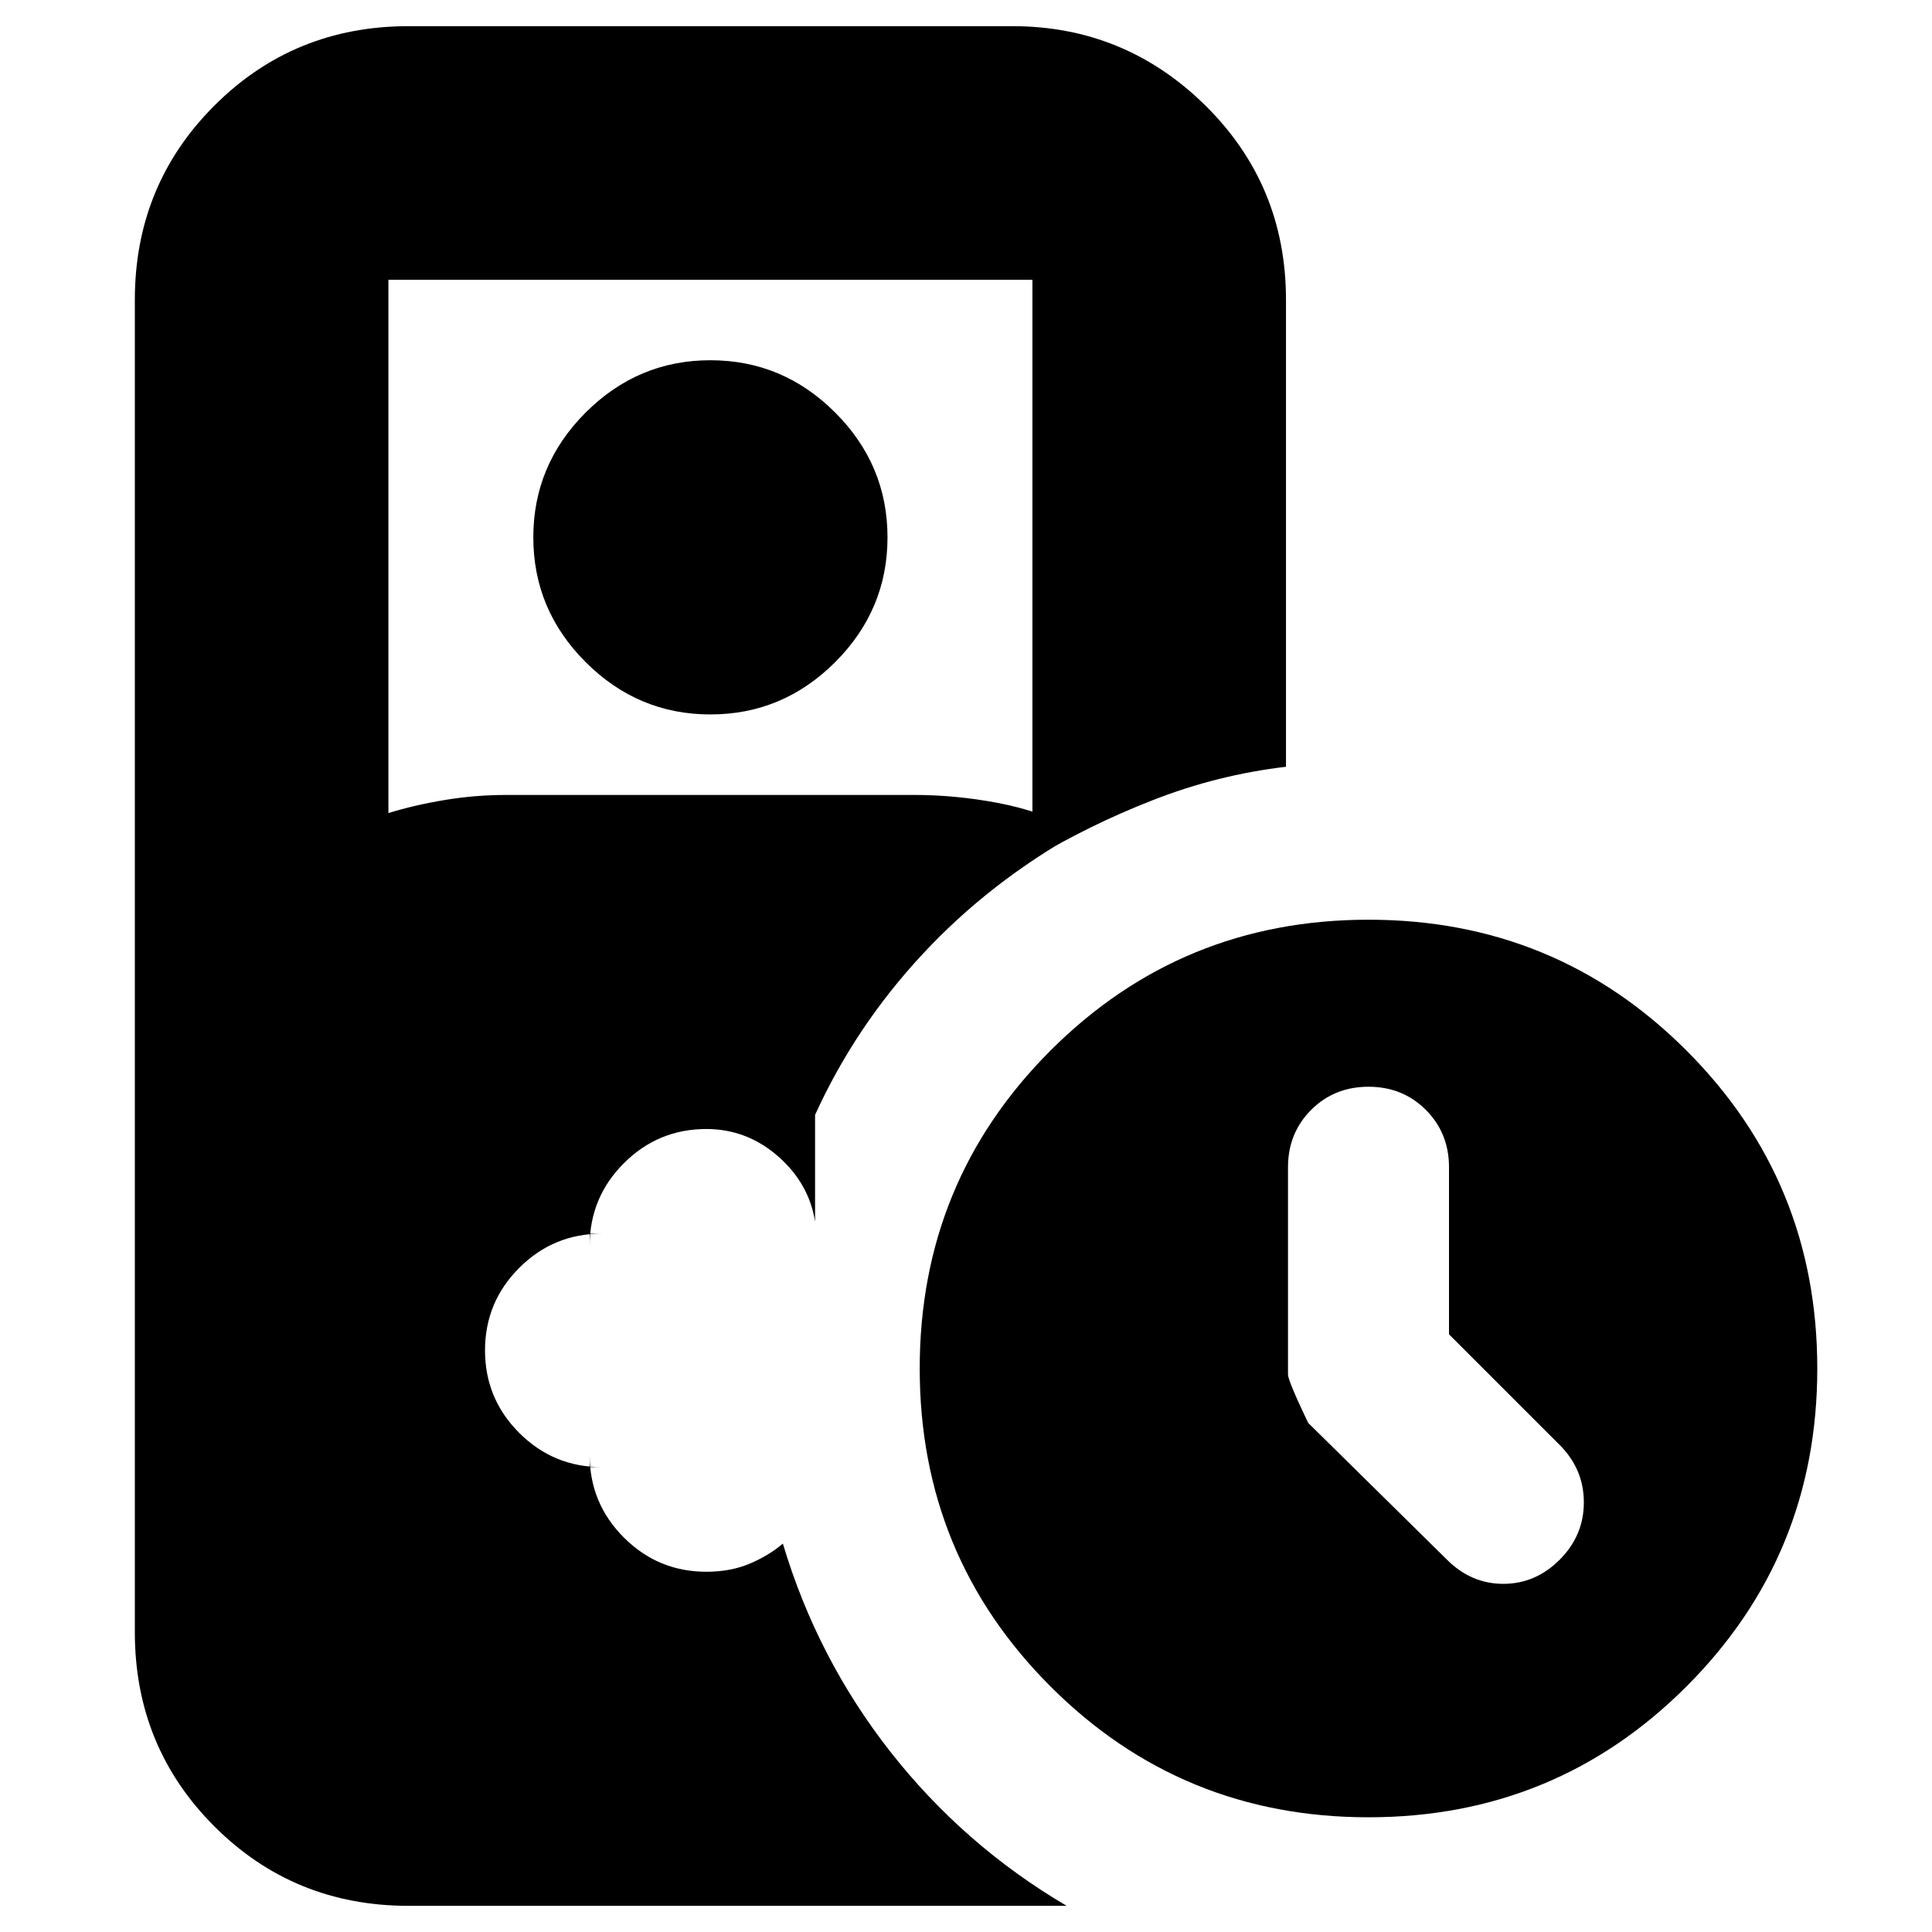 <svg xmlns="http://www.w3.org/2000/svg" height="24" width="24"><path d="M18 16.575V14.5q0-.425-.288-.713-.287-.287-.712-.287t-.712.287Q16 14.075 16 14.5v2.575q0 .075.25.6l1.725 1.7q.3.3.7.3.4 0 .7-.3.3-.3.3-.712 0-.413-.3-.713Zm-9.175-7.7q-.9 0-1.55-.65t-.65-1.55q0-.9.65-1.55t1.55-.65q.9 0 1.55.65t.65 1.55q0 .9-.65 1.55t-1.55.65ZM17 22.575q-2.325 0-3.95-1.625T11.425 17q0-2.325 1.625-3.95T17 11.425q2.325 0 3.95 1.625T22.575 17q0 2.325-1.625 3.95T17 22.575Zm-11.925 1.1q-1.425 0-2.412-.987-.988-.988-.988-2.413V3.725q0-1.425.988-2.413Q3.65.325 5.075.325h7.5q1.4 0 2.4.987 1 .988 1 2.413v5.8q-.85.1-1.65.413-.8.312-1.5.737v-7.2h-8V10.1q.325-.1.7-.162.375-.063.775-.063h5.05q.525 0 1.05.1t1.025.35q-1.125.625-1.962 1.525-.838.9-1.338 2v1.325q-.075-.475-.462-.813-.388-.337-.888-.337-.6 0-1.025.425-.425.425-.425 1.025v-.15h.15q-.6 0-1.025.425-.425.425-.425 1.025 0 .6.425 1.025.425.425 1.025.425h-.15v-.15q0 .6.425 1.025.425.425 1.025.425.3 0 .537-.1.238-.1.413-.25.425 1.425 1.337 2.588.913 1.162 2.188 1.912Z"/></svg>